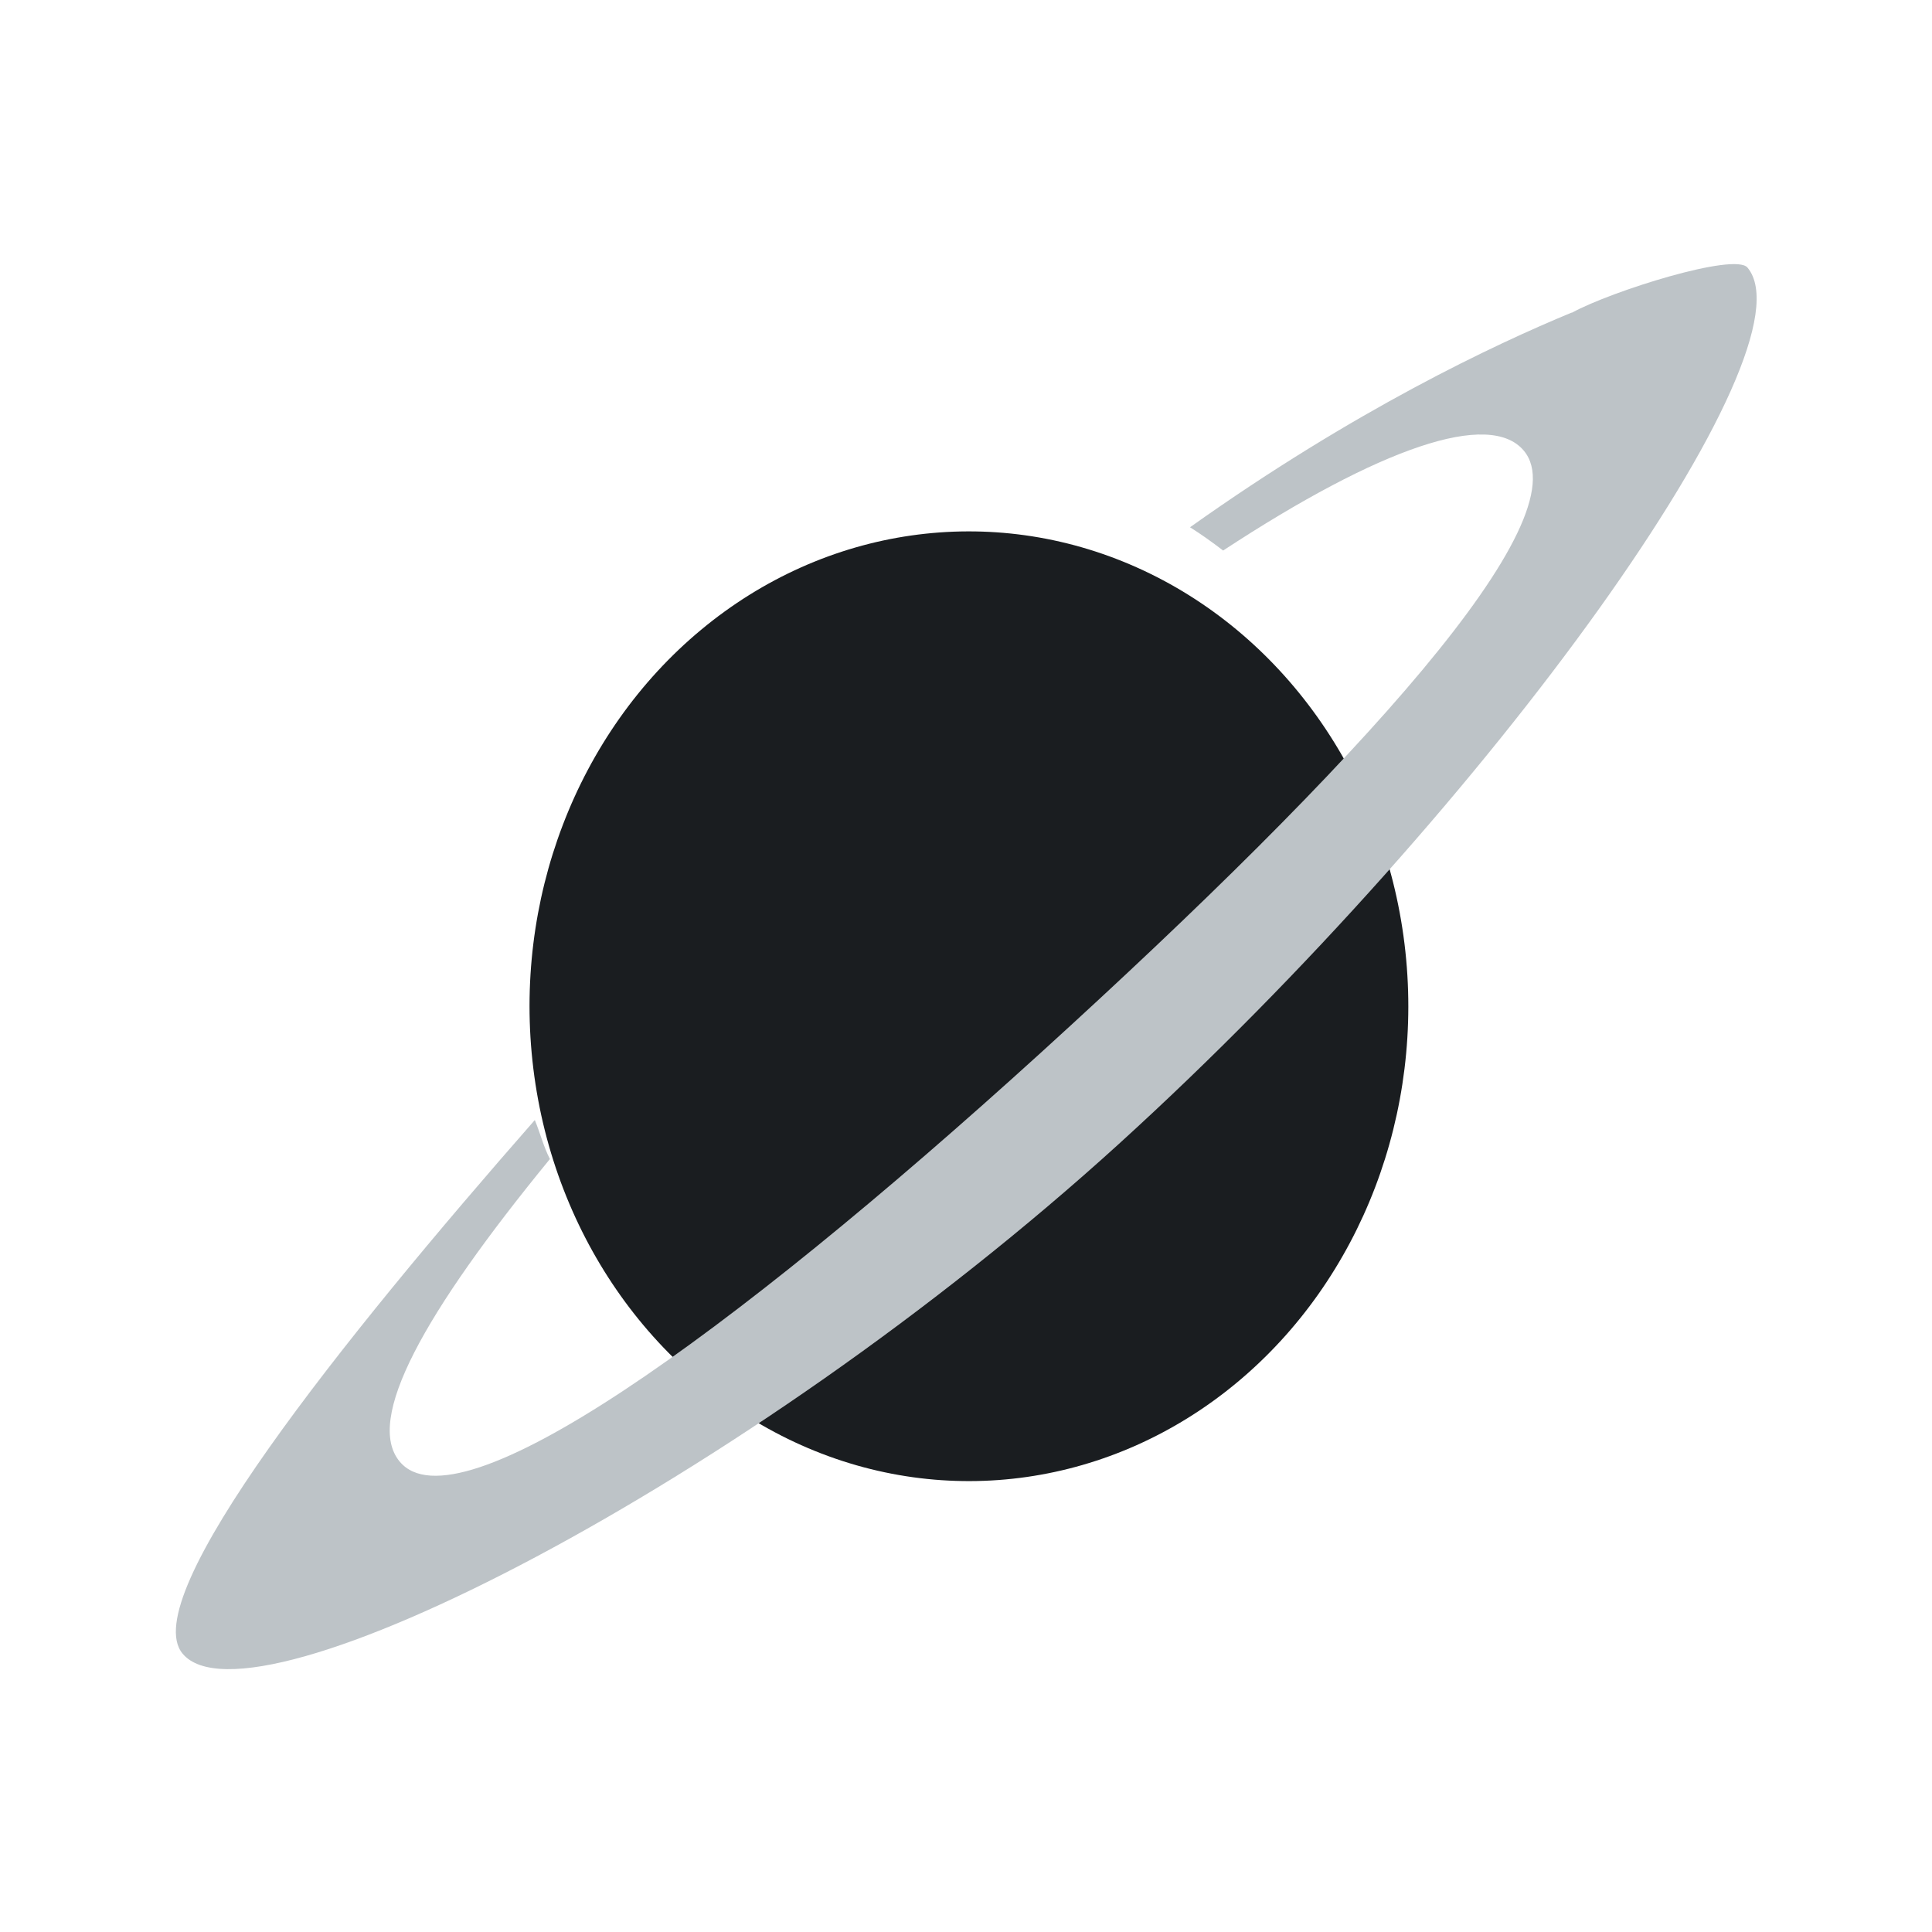 <svg xmlns="http://www.w3.org/2000/svg" viewBox="0 0 22 22"><defs><clipPath><path d="m.09-.09h64v64h-64z"/></clipPath><clipPath><path d="m.09-.09h64v64h-64z"/></clipPath><clipPath><path d="m.09-.09h64v64h-64z"/></clipPath><clipPath><path d="m.09-.09h64v64h-64z"/></clipPath><clipPath><path d="m.09-.09h64v64h-64z"/></clipPath><clipPath><path d="m.09-.09h64v64h-64z"/></clipPath></defs><g transform="translate(0-1030.36)"><ellipse cy="1032.56" cx="-116.1" transform="matrix(.99-.142.122.993 0 0)" rx="5.01" ry="5.398" fill="#1A1D20"/><path d="m17.895 1033.92c-.881.365-2.468 1.11-4.344 2.444.129.081.254.171.377.265 1.79-1.174 3.035-1.602 3.424-1.137.656.785-1.897 3.581-5.496 6.852-3.6 3.271-6.648 5.445-7.304 4.66-.4-.478.271-1.689 1.71-3.446-.071-.136-.113-.303-.172-.444-2.182 2.488-4.548 5.437-4.01 6.077.776.928 6.403-1.935 10.662-5.806 4.26-3.871 7.933-9.05 7.157-9.978-.145-.174-1.55.268-2 .514" fill="#bdc3c7"/></g></svg>